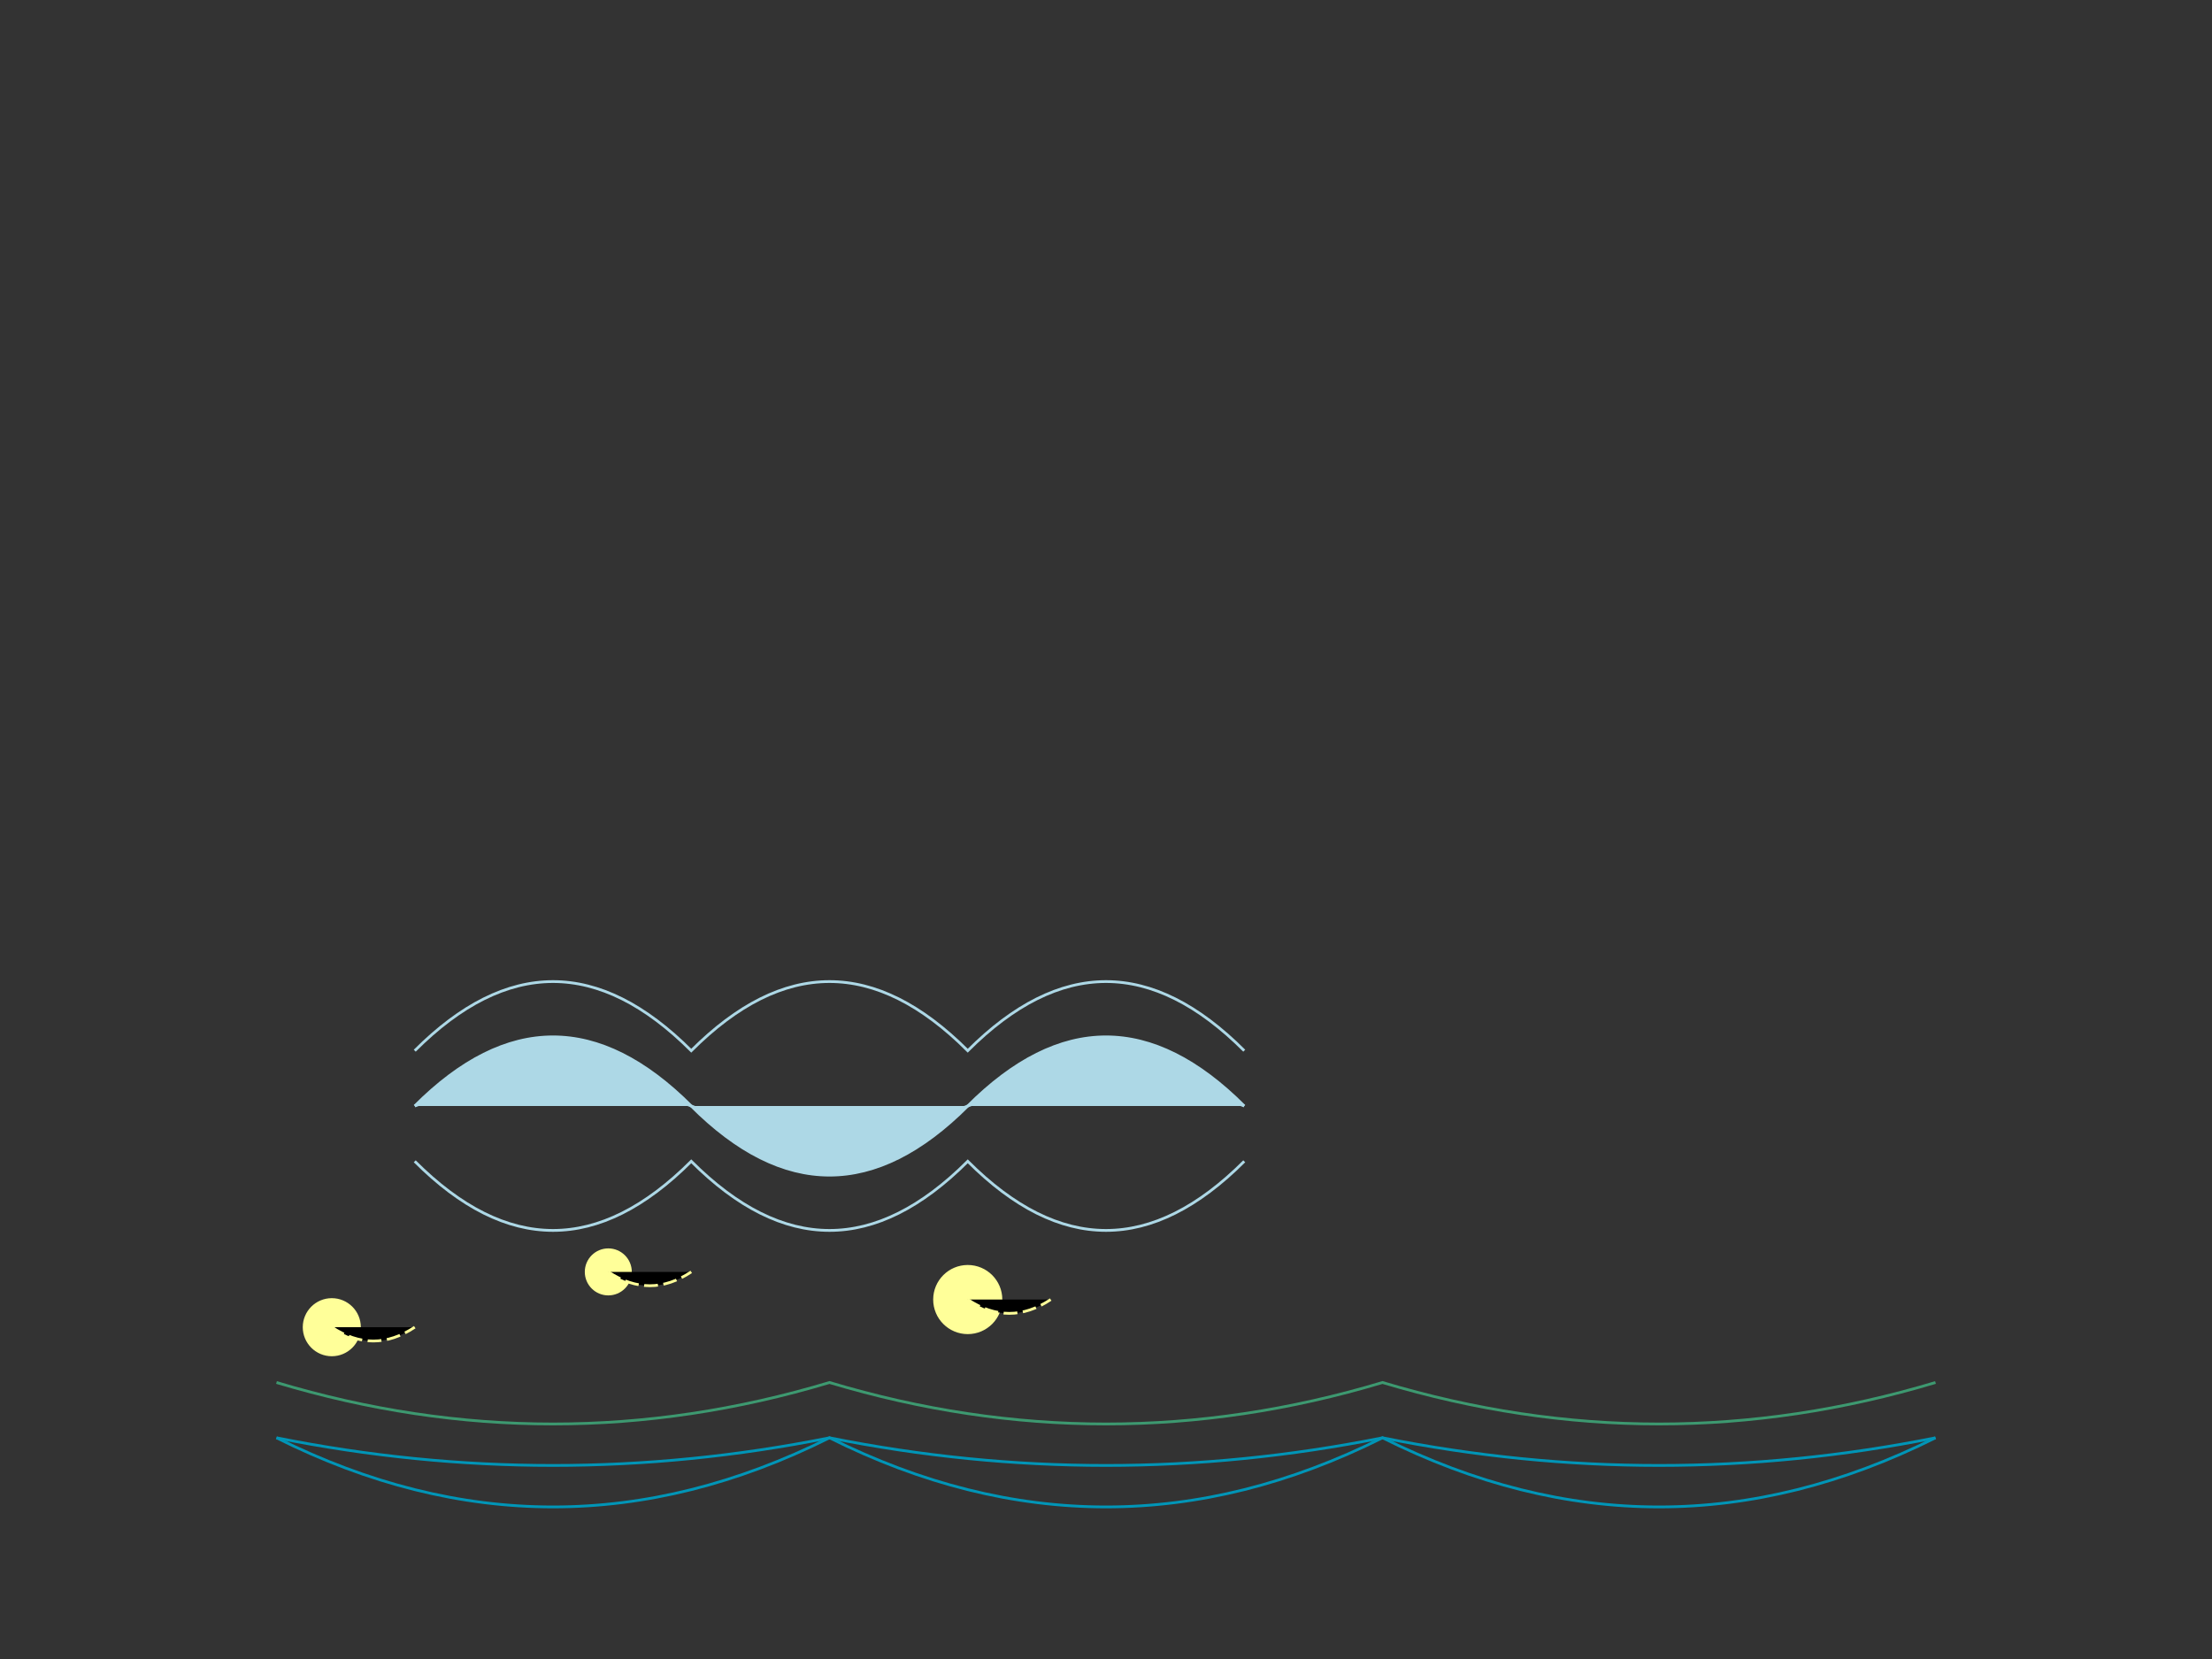 <svg width="800" height="600" xmlns="http://www.w3.org/2000/svg">

  <rect width="100%" height="100%" fill="#333333" stroke="none"/>

  <!-- Dolphins -->
  <path d="M150,400 Q200,350 250,400 Q300,450 350,400 Q400,350 450,400" stroke="#ADD8E6" fill="#ADD8E6"/>
  <path d="M150,420 Q200,470 250,420 Q300,470 350,420 Q400,470 450,420" stroke="#ADD8E6" fill="none"/>
  <path d="M150,380 Q200,330 250,380 Q300,330 350,380 Q400,330 450,380" stroke="#ADD8E6" fill="none"/>

  <!-- Waves -->
  <path d="M100,520 Q200,570 300,520 Q400,570 500,520 Q600,570 700,520" stroke="#0095B7" fill="none"/>
  <path d="M100,500 Q200,530 300,500 Q400,530 500,500 Q600,530 700,500" stroke="#3D9970" fill="none"/>

  <!-- Bubbles -->
  <circle cx="120" cy="480" r="10" stroke="#FFFF99" fill="#FFFF99"/>
  <circle cx="220" cy="460" r="8" stroke="#FFFF99" fill="#FFFF99"/>
  <circle cx="350" cy="470" r="12" stroke="#FFFF99" fill="#FFFF99"/>

  <!-- Dolphin movement -->
  <path d="M150,400 Q200,380 250,400 Q300,420 350,400 Q400,380 450,400" stroke="#ADD8E6" fill="none"/>

  <!-- Water flow -->
  <path d="M100,520 Q200,540 300,520 Q400,540 500,520 Q600,540 700,520" stroke="#0095B7" fill="none"/>

  <!-- Bubble trails -->
  <path d="M120,480 Q135,490 150,480" stroke-dasharray="5,2" stroke="#FFFF99"/>
  <path d="M220,460 Q235,470 250,460" stroke-dasharray="5,2" stroke="#FFFF99"/>
  <path d="M350,470 Q365,480 380,470" stroke-dasharray="5,2" stroke="#FFFF99"/>

</svg>